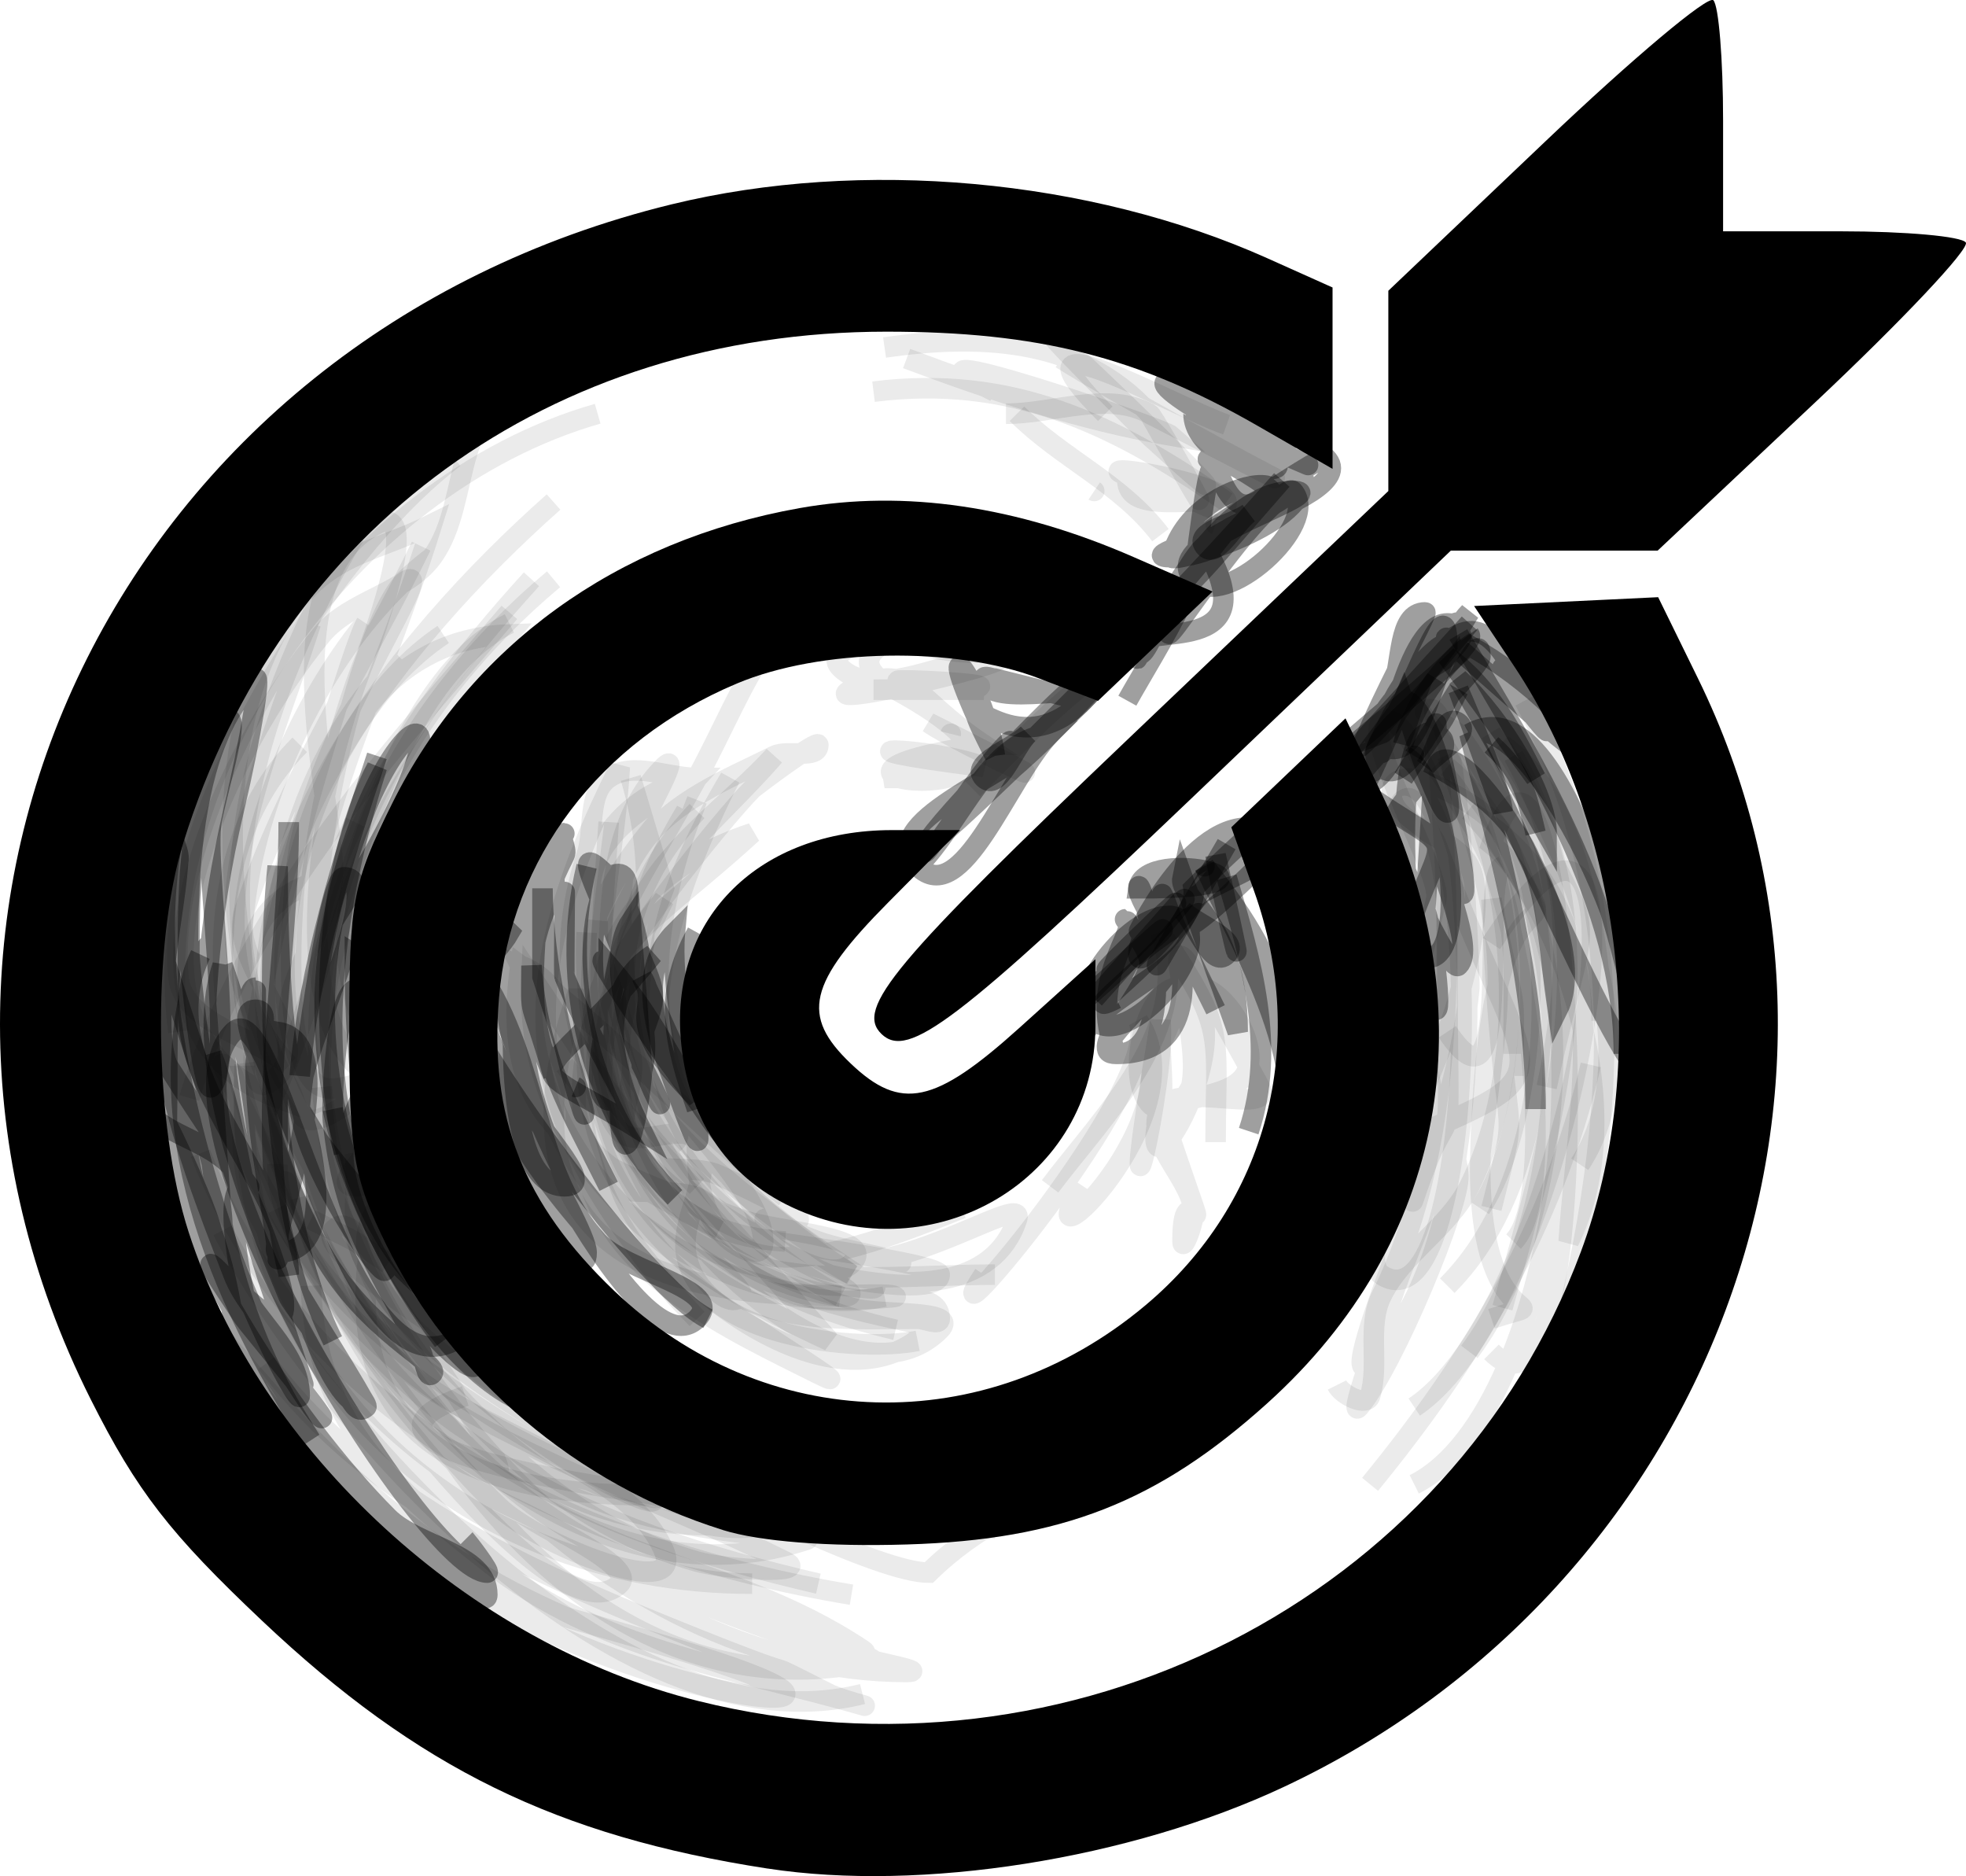 <?xml version="1.0" encoding="UTF-8" standalone="no"?>
<!-- Created with Inkscape (http://www.inkscape.org/) -->

<svg
   width="95.688mm"
   height="91.294mm"
   viewBox="0 0 95.688 91.294"
   version="1.1"
   id="svg1"
   xml:space="preserve"
   xmlns:inkscape="http://www.inkscape.org/namespaces/inkscape"
   xmlns:sodipodi="http://sodipodi.sourceforge.net/DTD/sodipodi-0.dtd"
   xmlns="http://www.w3.org/2000/svg"
   xmlns:svg="http://www.w3.org/2000/svg"><sodipodi:namedview
     id="namedview1"
     pagecolor="#ffffff"
     bordercolor="#000000"
     borderopacity="0.25"
     inkscape:showpageshadow="2"
     inkscape:pageopacity="0.0"
     inkscape:pagecheckerboard="0"
     inkscape:deskcolor="#d1d1d1"
     inkscape:document-units="mm"><inkscape:page
       x="0"
       y="0"
       width="95.688"
       height="91.294"
       id="page2"
       margin="0"
       bleed="0" /></sodipodi:namedview><defs
     id="defs1" /><g
     inkscape:label="Capa 1"
     inkscape:groupmode="layer"
     id="layer1"
     transform="translate(-55.231,-70.633)"><path
       style="fill:#000000;stroke-width:1.045"
       d="m 92.594,161.558 c -10.262,-1.584 -17.015,-4.891 -24.589,-12.042 -4.508,-4.257 -6.113,-6.328 -8.354,-10.782 -12.014,-23.878 1.47,-51.621 28.265,-58.157 9.26,-2.258 20.349,-1.255 29.004,2.625 l 3.168,1.42 v 4.413 4.413 l -3.682,-2.115 c -5.809,-3.336 -10.662,-4.563 -18.041,-4.561 -16.34,0.005 -29.433,9.518 -34.206,24.853 -1.553,4.988 -1.436,13.745 0.253,18.96 3.461,10.686 13.637,20.046 24.812,22.821 18.074,4.489 36.631,-4.952 42.946,-21.851 3.375,-9.031 2.074,-20.507 -3.229,-28.481 l -1.963,-2.952 4.479,-0.215 4.479,-0.215 1.932,3.941 c 9.714,19.812 0.603,44.208 -20.15,53.951 -7.486,3.515 -17.662,5.123 -25.124,3.972 z m -2.182,-16.477 c -7.054,-2.192 -13.191,-7.391 -16.378,-13.874 -1.596,-3.247 -1.806,-4.464 -1.806,-10.472 0,-6.251 0.168,-7.137 2.092,-11.008 3.803,-7.653 10.887,-12.784 19.844,-14.372 5.098,-0.904 10.541,-0.105 16.247,2.387 l 3.838,1.676 -2.789,2.66 -2.789,2.66 -2.897,-1.105 c -4.09,-1.561 -10.629,-1.444 -14.683,0.262 -6.686,2.814 -11.001,8.511 -11.571,15.277 -0.489,5.811 1.176,10.048 5.61,14.277 7.309,6.97 18.037,7.26 25.854,0.698 5.925,-4.973 7.949,-12.698 5.283,-20.161 l -1.107,-3.097 2.779,-2.65 2.779,-2.651 1.723,3.59 c 5.202,10.835 3.143,21.917 -5.524,29.734 -5.336,4.813 -10.013,6.646 -17.535,6.875 -3.854,0.117 -7.166,-0.143 -8.97,-0.703 z m 3.348,-15.712 c -3.225,-1.516 -5.102,-4.384 -5.4,-8.251 -0.452,-5.858 3.852,-10.087 10.272,-10.092 l 3.323,-0.002 -3.493,3.522 c -3.902,3.935 -4.269,5.508 -1.826,7.837 2.442,2.329 4.092,1.979 8.218,-1.742 l 3.693,-3.331 v 3.235 c 0,7.425 -7.827,12.096 -14.787,8.824 z m 4.378,-8.419 c -1.296,-1.236 0.591,-3.489 12.106,-14.459 l 12.559,-11.964 v -4.873 -4.873 l 7.671,-7.295 c 4.219,-4.012 7.885,-7.091 8.146,-6.841 0.262,0.249 0.476,2.881 0.476,5.849 v 5.395 h 5.73 c 3.152,0 5.889,0.246 6.084,0.546 0.195,0.3 -3.101,3.796 -7.323,7.769 l -7.677,7.223 h -5.033 -5.033 L 113.3,109.406 c -11.503,10.982 -13.866,12.781 -15.161,11.546 z"
       id="path1" /><path
       style="opacity:0.375;fill:none;stroke:#000000;stroke-width:1"
       d="m 82.172,122.989 c -1.222,-4.276 -1.074,-2.456 -1.074,-5.371 0.314,4.501 1.836,6.894 3.759,10.741"
       id="path2" /><path
       style="opacity:0.375;fill:none;stroke:#000000;stroke-width:1"
       d="m 81.635,113.859 c 0,1.432 0,2.864 0,4.297 4.584,13.924 0,2.985 0,-4.297 z"
       id="path3" /><path
       style="opacity:0.375;fill:none;stroke:#000000;stroke-width:1"
       d="m 83.783,112.785 c -1.366,5.665 0.19,12.006 4.297,16.112"
       id="path4" /><path
       style="opacity:0.375;fill:none;stroke:#000000;stroke-width:1"
       d="m 85.394,124.063 c -1.017,-3.029 -2.075,-7.666 -0.537,-10.741 3.085,-1.826 -2.669,12.345 0.537,10.741 4.293,-2.146 -4.341,-14.545 -0.537,-10.741 3.566,3.566 0.537,18.633 0.537,10.741 0,-6.854 2.248,-4.242 -0.537,-10.741 2.729,7.504 2.811,3.92 0.537,10.741 z"
       id="path5" /><path
       style="opacity:0.375;fill:none;stroke:#000000;stroke-width:1"
       d="m 88.08,116.007 c -1.374,1.374 -1.327,3.386 -0.537,5.908 3.653,10.522 0.122,-1.341 0.537,-5.908 z"
       id="path6" /><path
       style="opacity:0.375;fill:none;stroke:#000000;stroke-width:1"
       d="m 86.468,125.674 c -1.253,-2.506 -2.693,-4.928 -3.759,-7.519 -0.044,-0.106 0.031,-4.297 0,-4.297 -1.616,0 -2.421,8.305 -2.148,9.667 0.346,1.729 3.911,4.834 2.148,4.834 -3.457,0 -2.437,-11.158 -2.148,-12.89 0.423,-2.536 2.201,-4.297 2.148,-4.297 -0.358,0 0.16,0.754 0,1.074 -2.862,5.725 -2.667,10.24 0,15.575 -3.322,-6.723 -3.763,-10.195 -1.611,-16.649 0.933,4.236 -0.922,7.824 1.074,11.816 m 4.834,-5.908 c -1.046,0.672 -3.399,2.868 -0.537,8.593 -6.454,-4.034 -5.366,-1.378 0.537,-8.593 z"
       id="path7" /><path
       style="opacity:0.375;fill:none;stroke:#000000;stroke-width:1"
       d="m 85.931,115.47 c -2.192,3.295 3.521,12.95 0.537,6.982 -0.179,-2.327 -0.358,-4.655 -0.537,-6.982 z"
       id="path8" /><path
       style="opacity:0.375;fill:none;stroke:#000000;stroke-width:1"
       d="m 86.468,118.156 c 1.056,1.715 -1.321,1.901 2.685,5.908 -0.895,-1.969 -1.79,-3.939 -2.685,-5.908 z"
       id="path9" /><path
       style="opacity:0.375;fill:none;stroke:#000000;stroke-width:1"
       d="m 89.154,116.007 c -1.748,3.151 -1.048,5.45 0,8.593"
       id="path10" /><path
       style="opacity:0.375;fill:none;stroke:#000000;stroke-width:1"
       d="m 75.19,114.933 c 5.494,14.04 2.105,14.735 0,0 z"
       id="path11" /><path
       style="opacity:0.375;fill:none;stroke:#000000;stroke-width:1"
       d="m 75.19,120.841 c 0.179,1.432 0.157,2.904 0.537,4.297 0.549,2.014 2.573,3.789 3.759,5.371 0.029,0.039 -4.297,-1.086 -4.297,-9.667 z"
       id="path12" /><path
       style="opacity:0.375;fill:none;stroke:#000000;stroke-width:1"
       d="m 73.579,119.767 c 0,2.864 -0.37,5.753 0,8.593 0.406,3.114 4.834,5.765 4.834,8.593 0,1.343 -5.811,-4.596 -6.445,-9.667 -0.318,-2.543 2.758,-5.226 1.611,-7.519 -1.967,-3.934 -2.225,4.607 -2.148,5.371 0.509,5.088 2.2,7.086 4.297,11.278 0.179,0.358 0.254,1.357 0.537,1.074 0.475,-0.475 -3.225,-2.046 -5.371,-5.908 -1.577,-2.839 -2.687,-5.917 -3.222,-9.13 -0.05,-0.302 0.027,-3.76 0,-3.76 -1.509,0 2.101,20.409 5.371,20.409 0.368,0 -3.521,-4.798 -3.759,-5.371 -1.781,-4.273 -4.755,-11.514 -3.222,-16.112 -0.174,7.591 1.494,13.132 5.371,19.335 0.474,0.759 0.978,2.781 1.611,2.148 0.142,-0.142 -3.497,-5.745 -3.759,-6.445 -1.831,-4.882 -1.386,-9.989 -3.222,-15.038"
       id="path13" /><path
       style="opacity:0.375;fill:none;stroke:#000000;stroke-width:1"
       d="m 69.819,124.6 c 9.073,15.128 0.616,4.62 0,0 -0.039,-0.291 1.36,-11.278 2.148,-11.278 2.358,0 -2.667,9.409 -2.148,11.278 0.431,1.552 5.889,7.223 7.519,9.667 0.643,0.965 -5.559,-3.506 -7.519,-9.667 -0.921,-2.893 -1.074,-8.4 -1.074,-11.816 -0.633,6.374 -0.289,17.145 2.685,23.094"
       id="path14" /><path
       style="opacity:0.375;fill:none;stroke:#000000;stroke-width:1"
       d="m 67.134,128.36 c -0.537,-2.148 -1.074,-4.297 -1.611,-6.445 1.303,3.462 1.518,7.24 2.685,10.741 5.958,17.873 -4.846,-14.68 -5.371,-16.649 -0.189,-0.709 1.053,-3.697 1.074,-3.759 -0.042,2.412 -1.428,7.786 -0.537,10.204 7.651,12.023 1.512,0.042 3.759,11.278 0.035,0.176 3.428,5.908 3.759,5.908 0.246,0 -3.585,-4.572 -3.759,-4.834 -5.921,-8.882 6.452,8.61 0,-6.445 -1.241,-2.896 -5.692,-2.047 -5.371,-5.908 1.273,-15.273 4.145,-5.212 0,-15.575"
       id="path15" /><path
       style="opacity:0.375;fill:none;stroke:#000000;stroke-width:1"
       d="m 62.837,111.711 c 0,4.323 -0.178,6.45 0.537,10.741 0.572,3.433 1.975,6.96 3.222,10.204 0.805,2.094 3.222,3.665 3.222,5.908 0,0.545 -2.406,-3.994 -3.759,-8.056 -2.366,-7.098 -4.386,-16.47 -1.074,-23.094"
       id="path16" /><path
       style="opacity:0.375;fill:none;stroke:#000000;stroke-width:1"
       d="m 64.986,117.081 c 0.254,0.653 1.074,13.799 1.074,13.427 0,-2.901 -1.611,-5.7 -1.611,-8.593 0,-4.908 -0.844,-14.194 3.222,-18.26 0.254,-0.254 -0.164,2.575 -1.074,6.445 -2.347,9.976 -2.143,21.76 3.759,30.613 -4.498,-7.104 -8.096,-15.454 -5.371,-23.631 z"
       id="path17" /><path
       style="opacity:0.375;fill:none;stroke:#000000;stroke-width:1"
       d="m 64.986,117.081 c -2.631,5.625 4.297,10.922 4.297,15.575 -1.822,-7.423 1e-6,-14.646 1e-6,-22.02"
       id="path18" /><path
       style="opacity:0.375;fill:none;stroke:#000000;stroke-width:1"
       d="m 69.819,122.989 c 0.462,-5.339 2.081,-10.54 3.759,-15.575"
       id="path19" /><path
       style="opacity:0.375;fill:none;stroke:#000000;stroke-width:1"
       d="m 71.43,115.47 c 8.402,-13.246 2.107,-11.063 0,0 -1.408,7.392 1.041,14.636 5.371,20.409"
       id="path20" /><path
       style="opacity:0.375;fill:none;stroke:#000000;stroke-width:1"
       d="m 71.43,124.6 c 1.076,5.433 6.832,16.52 12.89,14.501"
       id="path21" /><path
       style="opacity:0.375;fill:none;stroke:#000000;stroke-width:1"
       d="m 77.338,135.879 c -5.502,2.846 -8.652,-17.127 -10.741,-15.038 -4.331,4.331 9.351,26.316 12.353,26.316 0.193,0 -1.008,-1.545 -1.074,-1.611"
       id="path22" /><path
       style="opacity:0.375;fill:none;stroke:#000000;stroke-width:1"
       d="m 59.078,112.248 c 0,6.898 4.259,11.947 6.445,18.26 1.743,5.035 0.328,5.746 3.759,9.667 2.411,2.756 4.973,5.132 8.056,6.982 0.553,0.332 1.611,1.72 1.611,1.074 0,-2.041 -3.39,-2.316 -4.834,-3.759 -4.792,-4.792 -10.484,-13.751 -11.816,-20.409 -0.451,-2.254 2.949,5.038 3.222,6.445 -2.512,-5.652 -2.148,-3.07 -2.148,-7.519 0,-2.989 0.044,-5.632 0.537,-8.593 0.401,-2.405 0.231,-6.676 2.148,-8.593 1.146,-1.146 -0.271,3.235 -0.537,4.834 -0.355,2.129 1.137,11.753 0,12.89 -0.427,0.427 -1.074,-6.092 -1.074,-6.445 0,-3.339 0.118,-8.829 1.611,-11.816"
       id="path23" /><path
       style="opacity:0.375;fill:none;stroke:#000000;stroke-width:1"
       d="m 68.745,131.582 c -0.396,-3.072 -1.074,-6.031 -1.074,-9.13 0,-0.895 0.895,-2.685 0,-2.685 -1.207,0 0.73,2.849 1.074,6.982 0.134,1.606 0,6.445 0,4.834 0,-3.58 0,-7.161 0,-10.741 3.575,0.53 -0.708,10.741 0,10.741 3.58,0 1.132,-7.345 0,-10.741"
       id="path24" /><path
       style="opacity:0.375;fill:none;stroke:#000000;stroke-width:1"
       d="m 71.967,126.749 c -1.136,-5.718 -1.124,-13.327 1.611,-18.797 -2.573,8.191 -4.1,18.994 2.685,25.779 1.903,1.903 4.295,2.145 5.371,4.297"
       id="path25" /><path
       style="opacity:0.375;fill:none;stroke:#000000;stroke-width:1"
       d="m 76.801,134.805 c -3.604,-5.527 -4.297,-11.288 -4.297,-17.723 6.645,4.077 0.925,12.665 4.297,17.723 0.103,0.155 6.307,2.548 7.519,3.76"
       id="path26" /><path
       style="opacity:0.375;fill:none;stroke:#000000;stroke-width:1"
       d="m 77.875,119.767 c -4.74,-8.83 5.908,15.602 5.908,11.816 0,-1.392 -5.701,-10.266 -5.908,-11.816 -0.353,-2.647 1.28,-4.958 1.611,-4.297 0.113,0.226 0.358,0.358 0.537,0.537 -0.716,1.253 -2.535,2.369 -2.148,3.76 0.607,2.186 8.729,13.494 11.816,15.038"
       id="path27" /><path
       style="opacity:0.375;fill:none;stroke:#000000;stroke-width:1"
       d="m 84.32,131.045 c -3.685,-4.127 -6.445,-8.376 -6.445,-13.964 0.397,4.042 8.39,20.611 11.278,17.723 1.443,-1.443 -3.454,-2.255 -4.834,-3.76 -3.372,-3.679 -2.878,-9.802 -6.445,-13.964"
       id="path28" /><path
       style="opacity:0.375;fill:none;stroke:#000000;stroke-width:1"
       d="m 83.246,123.526 c 3.58,1.432 3.58,1.432 0,0 z"
       id="path29" /><path
       style="opacity:0.375;fill:none;stroke:#000000;stroke-width:1"
       d="m 84.857,117.618 c -2.195,-2.474 8.593,13.597 8.593,10.204 0,-1.291 -2.448,-1.116 -3.222,-2.148 -2.165,-2.887 -2.781,-5.034 -5.371,-8.056 z"
       id="path30" /><path
       style="opacity:0.375;fill:none;stroke:#000000;stroke-width:1"
       d="m 109.562,121.915 c -1.445,-3.533 1.023,-5.959 0.537,-6.445 -0.566,-0.566 1.248,1.367 1.074,2.148 -0.332,1.493 -3.141,4.297 -1.611,4.297 3.593,0 1.074,-9.227 1.074,-8.056 0,0.711 1.906,3.097 1.611,3.759 -0.686,1.543 -4.374,4.297 -2.685,4.297 7.878,0 -2.079,-15.973 4.834,-2.148"
       id="path31" /><path
       style="opacity:0.375;fill:none;stroke:#000000;stroke-width:1"
       d="m 115.47,120.841 c 0,-5.589 -2.915,-6.399 -2.685,-7.519 0.895,2.506 1.79,5.013 2.685,7.519 z"
       id="path32" /><path
       style="opacity:0.375;fill:none;stroke:#000000;stroke-width:1"
       d="m 117.081,127.823 c 2.744,-4.116 -1.184,-10.66 -3.222,-15.038 4.304,5.343 4.82,8.648 3.222,15.038 z"
       id="path33" /><path
       style="opacity:0.375;fill:none;stroke:#000000;stroke-width:1"
       d="m 114.933,113.322 c 1.183,4.033 2.449,8.228 1.074,12.353"
       id="path34" /><path
       style="opacity:0.375;fill:none;stroke:#000000;stroke-width:1"
       d="m 110.637,113.859 c 0.301,-2.207 8.739,0 0,0 z"
       id="path35" /><path
       style="opacity:0.375;fill:none;stroke:#000000;stroke-width:1"
       d="m 112.785,114.933 c 0.716,0.716 1.432,2.864 2.148,2.148 0.716,-0.716 -1.432,-1.432 -2.148,-2.148 z"
       id="path36" /><path
       style="opacity:0.375;fill:none;stroke:#000000;stroke-width:1"
       d="m 113.859,112.785 c 1.432,2.864 1.432,2.864 0,0 z"
       id="path37" /><path
       style="opacity:0.375;fill:none;stroke:#000000;stroke-width:1"
       d="m 114.396,112.248 c 2.141,9.535 0.265,1.854 0,0 z"
       id="path38" /><path
       style="opacity:0.375;fill:none;stroke:#000000;stroke-width:1"
       d="m 114.933,111.711 c -3.943,6.747 -5.078,8.887 0,0 z"
       id="path39" /><path
       style="opacity:0.375;fill:none;stroke:#000000;stroke-width:1"
       d="m 117.081,111.174 c -0.533,-1.53 -6.445,7.461 -6.445,5.908 0,-2.914 9.051,-4.604 6.445,-5.908 -3.319,-1.66 -6.46,4.819 -6.445,4.834 0.571,0.571 2.294,-2.978 2.685,-3.222 1.156,-0.723 2.506,-1.074 3.759,-1.611 z"
       id="path40" /><path
       style="opacity:0.375;fill:none;stroke:#000000;stroke-width:1"
       d="m 119.767,107.414 c -0.947,1.893 -0.947,1.893 0,0 z"
       id="path41" /><path
       style="opacity:0.375;fill:none;stroke:#000000;stroke-width:1"
       d="m 123.526,116.544 c -0.825,-2.474 -1.463,-5.004 -2.148,-7.519 0.716,2.506 -0.358,8.235 2.148,7.519 2.506,-0.716 -3.314,-5.188 -2.148,-7.519 3.762,-7.524 6.721,12.092 2.148,7.519 2.098,-6.295 2.993,-3.846 -2.148,-7.519 -1.681,0.43 3.45,-8.593 3.222,-8.593 -1.363,0 -1.105,2.494 -1.611,3.759 -0.14,0.351 -3.616,6.838 -1.611,4.834 1.247,-1.247 1.36,-3.257 2.148,-4.834 0.453,-0.906 2.864,-1.432 2.148,-2.148 -0.714,-0.714 -6.421,7.69 -4.297,6.982 2.827,-0.942 2.169,-6.186 4.834,-7.519 1.869,-0.935 2.95,2.545 3.76,3.759 1.951,2.927 -1.863,-1.896 -1.611,-2.148 1.167,-1.167 4.699,4.498 3.222,3.759 -12.362,-10.939 -1.991,-1.493 0,0"
       id="path42" /><path
       style="opacity:0.375;fill:none;stroke:#000000;stroke-width:1"
       d="m 130.508,111.174 c 0,-1.874 -2.111,-5.476 -4.297,-7.519 1.432,2.506 2.864,5.013 4.297,7.519 z"
       id="path43" /><path
       style="opacity:0.375;fill:none;stroke:#000000;stroke-width:1"
       d="m 128.36,110.099 c 0,-0.731 -1.33,-4.054 -2.148,-5.908 0.716,1.969 1.432,3.939 2.148,5.908 z"
       id="path44" /><path
       style="opacity:0.375;fill:none;stroke:#000000;stroke-width:1"
       d="m 124.6,114.933 c 0.248,0.495 0.84,4.834 0.537,4.834 -1.529,0 -2.493,-14.673 0,-13.427 1.432,0.716 -1.688,2.763 -2.148,4.297 -0.256,0.854 2.784,7.42 3.222,6.982 0.851,-0.851 -0.987,-4.684 -1.074,-5.908 -0.128,-1.786 0,-3.58 0,-5.371 0,-2.532 -0.058,5.255 1.074,7.519 1.132,2.264 -1.559,-10.004 -1.074,-7.519 -0.179,2.864 -0.358,5.729 -0.537,8.593 z"
       id="path45" /><path
       style="opacity:0.375;fill:none;stroke:#000000;stroke-width:1"
       d="m 131.045,119.767 c 1.946,-3.893 -4.906,-14.207 -5.908,-11.816 5.606,3.113 5.088,6.077 5.908,11.816 z"
       id="path46" /><path
       style="opacity:0.375;fill:none;stroke:#000000;stroke-width:1"
       d="m 135.342,122.989 c 0,-7.029 -5.881,-17.981 -8.593,-16.649 5.228,-3.028 8.934,16.564 8.593,16.649 -1.107,0.277 -7.717,-15.423 -8.593,-16.649 1.53,6.025 3.222,12.028 3.222,18.26"
       id="path47" /><path
       style="opacity:0.375;fill:none;stroke:#000000;stroke-width:1"
       d="m 123.526,104.729 c 0.358,1.074 0.677,2.162 1.074,3.222 2.452,6.539 0.442,-3.475 -1.074,-3.222 -0.706,0.118 -4.454,10.394 0,0 z"
       id="path48" /><path
       style="opacity:0.375;fill:none;stroke:#000000;stroke-width:1"
       d="m 125.674,102.043 c 0,-3.553 -2.209,3.919 -3.222,4.297 1.074,-1.432 2.148,-2.864 3.222,-4.297 z"
       id="path49" /><path
       style="opacity:0.375;fill:none;stroke:#000000;stroke-width:1"
       d="m 124.063,107.414 c 2.148,-3.58 2.148,-3.58 0,0 z"
       id="path50" /><path
       style="opacity:0.375;fill:none;stroke:#000000;stroke-width:1"
       d="m 124.6,107.951 c 0.537,-0.716 2.327,-1.611 1.611,-2.148 -0.716,-0.537 -1.074,1.432 -1.611,2.148 z"
       id="path51" /><path
       style="opacity:0.375;fill:none;stroke:#000000;stroke-width:1"
       d="m 126.212,104.192 c -1.114,2.229 -0.315,0.741 -2.685,4.297 0.895,-1.432 1.79,-2.864 2.685,-4.297 z"
       id="path52" /><path
       style="opacity:0.375;fill:none;stroke:#000000;stroke-width:1"
       d="m 123.526,106.877 c 0.597,-2.354 2.378,-4.271 3.222,-4.834 2.942,1.67 5.554,4.126 6.982,6.982"
       id="path53" /><path
       style="opacity:0.375;fill:none;stroke:#000000;stroke-width:1"
       d="m 129.971,108.488 c -1.121,-2.242 -2.198,-4.351 -4.297,-5.908 1.432,1.969 2.864,3.939 4.297,5.908 z"
       id="path54" /><path
       style="opacity:0.375;fill:none;stroke:#000000;stroke-width:1"
       d="m 126.212,101.506 c 3.547,6.039 8.056,13.131 8.056,20.409"
       id="path55" /><path
       style="opacity:0.375;fill:none;stroke:#000000;stroke-width:1"
       d="m 127.823,106.877 c 1.617,1.45 1.695,2.485 2.148,4.297"
       id="path56" /><path
       style="opacity:0.375;fill:none;stroke:#000000;stroke-width:1"
       d="m 112.248,97.747 c 0.111,-0.126 7.323,-5.03 7.519,-4.834 2.107,2.107 -10.499,4.834 -7.519,4.834 3.546,0 6.445,-4.346 6.445,-3.759 0,2.339 -6.531,4.106 -6.445,3.759 1.205,-4.819 10.543,-4.519 0,0 z"
       id="path57" /><path
       style="opacity:0.375;fill:none;stroke:#000000;stroke-width:1"
       d="m 112.785,99.895 c -0.759,1.614 -2.09,3.761 -2.685,4.834"
       id="path58" /><path
       style="opacity:0.375;fill:none;stroke:#000000;stroke-width:1"
       d="m 108.488,120.304 c 1.432,-1.611 2.685,-6.266 4.297,-4.834 1.611,1.432 -2.685,6.266 -4.297,4.834 -1.611,-1.432 2.685,-6.266 4.297,-4.834 1.611,1.432 -2.685,6.266 -4.297,4.834 -1.611,-1.432 2.685,-6.266 4.297,-4.834 1.611,1.432 -2.864,3.222 -4.297,4.834 0.156,-3.119 7.411,-6.391 4.297,-4.834 -5.729,6.445 -5.729,6.445 0,0 -0.657,2.161 8.056,-7.174 8.056,-6.982 0,0.767 -3.999,4.148 -3.222,3.759 0.812,-0.406 7.461,-7.998 4.834,-5.371 -9.992,5.896 5.562,-5.371 3.759,-5.371 -0.825,0 -2.511,6.619 -3.759,5.371 -1.586,-1.586 5.466,-5.908 3.222,-5.908 -2.243,0 -3.222,8.151 -3.222,5.908 0,-3.123 3.898,-5.77 3.759,-5.908 -0.321,-0.321 -1.066,1.596 -1.074,1.611 -0.82,1.476 -4.118,3.401 -2.685,4.297 2.189,1.368 2.471,-4.619 4.297,-6.445 -1.274,2.075 -2.575,4.186 -4.297,5.908"
       id="path69" /><path
       style="opacity:0.375;fill:none;stroke:#000000;stroke-width:1"
       d="m 121.378,106.877 c -0.604,1.209 5.001,-5.485 5.371,-5.908 -1.79,1.969 -3.58,3.939 -5.371,5.908 z"
       id="path70" /><path
       style="opacity:0.375;fill:none;stroke:#000000;stroke-width:1"
       d="m 126.749,101.506 c 0.563,0.758 -7.509,6.435 -13.427,12.353 0.361,2.174 -6.459,6.72 -3.759,5.371"
       id="path71" /><path
       style="opacity:0.375;fill:none;stroke:#000000;stroke-width:1"
       d="m 108.488,119.23 c 10.974,-12.346 -2.981,3.838 4.297,-4.834 -1.432,1.611 -2.864,3.222 -4.297,4.834 z"
       id="path72" /><path
       style="opacity:0.375;fill:none;stroke:#000000;stroke-width:1"
       d="m 106.877,120.304 c 13.891,-13.891 -3.423,2.71 4.297,-4.297 -1.432,1.432 -2.864,2.864 -4.297,4.297 z"
       id="path73" /><path
       style="opacity:0.375;fill:none;stroke:#000000;stroke-width:1"
       d="m 106.877,120.304 c 2.184,-1.942 5.618,-5.18 4.834,-4.297 -1.611,1.432 -3.222,2.864 -4.834,4.297 z"
       id="path74" /><path
       style="opacity:0.375;fill:none;stroke:#000000;stroke-width:1"
       d="m 122.452,107.951 c -0.716,0.537 -2.685,0.895 -2.148,1.611 0.169,0.225 6.982,-6.307 6.982,-6.982 0,-2.409 -3.131,7.074 -4.834,5.371 -1.194,-1.194 1.79,-2.864 2.685,-4.297"
       id="path75" /><path
       style="opacity:0.375;fill:none;stroke:#000000;stroke-width:1"
       d="m 100.432,111.711 c -1.402,1.483 5.203,-6.277 3.759,-4.834 -1.443,1.443 -4.672,6.659 -3.759,4.834 0.597,-1.194 6.982,-7.079 6.982,-7.519 0,-0.332 -7.915,7.83 -6.982,7.519 0.805,-0.268 12.592,-12.055 5.908,-5.371 -1.975,1.975 -3.716,3.179 -5.908,5.371 z"
       id="path76" /><path
       style="opacity:0.375;fill:none;stroke:#000000;stroke-width:1"
       d="m 99.895,112.785 c 2.148,-2.148 3.423,-6.127 6.445,-6.445 -2.148,2.148 -8.593,4.297 -6.445,6.445 2.148,2.148 4.352,-4.242 6.445,-6.445 12.923,-13.603 -9.602,9.065 3.76,-4.297 0.984,-0.984 7.831,-8.905 3.759,-4.834 3.257,5.569 -3.222,3.664 -3.222,4.834 0,1.936 1.795,-3.525 3.222,-4.834 1.245,-1.141 5.985,-2.685 4.297,-2.685 -4.332,0 -8.162,9.342 -7.519,8.056 0.934,-1.867 2.187,-3.558 3.222,-5.371"
       id="path77" /><path
       style="opacity:0.375;fill:none;stroke:#000000;stroke-width:1"
       d="m 103.655,107.414 c -0.544,-3.811 -3.664,-7.537 0,0 -2.504,-5.007 0.572,1.039 4.297,-2.685 1.167,-1.167 -4.834,0.576 -4.834,-1.074 0,-0.179 0.358,0 0.537,0 1.432,0.358 2.864,0.716 4.297,1.074 0.57,-0.57 9.648,-10.831 10.204,-10.204 1.432,1.611 -3.401,5.908 -4.834,4.297 -1.432,-1.611 3.222,-2.864 4.834,-4.297 -2.65,1.135 -8.586,11.802 -4.834,4.297 1.438,-11.339 0.502,-1.039 3.759,-4.297 0.108,-0.108 -2.267,-1.611 -2.685,-1.611 -1.729,0 3.122,0.974 2.148,0 -0.359,-0.359 -3.222,-2.177 -3.222,-2.148 0,1.54 2.219,2.685 3.759,2.685 2.156,0 -6.989,-4.297 -4.834,-4.297 0.254,0 5.908,3.738 5.908,2.685 0,-1.266 -2.494,-0.537 -3.76,-0.537 7.264,3.185 4.593,1.968 0,0"
       id="path78" /><path
       style="opacity:0.375;fill:none;stroke:#000000;stroke-width:1"
       d="m 116.007,95.599 c -0.716,0.537 -2.685,0.895 -2.148,1.611 0.537,0.716 1.432,-1.074 2.148,-1.611 z"
       id="path79" /><path
       style="opacity:0.375;fill:none;stroke:#000000;stroke-width:1"
       d="m 109.025,103.118 c 2.95,-2.95 5.807,-5.962 8.593,-9.13 -5.26,6.011 -2.414,2.951 -8.593,9.13 z"
       id="path80" /><path
       style="opacity:0.375;fill:none;stroke:#000000;stroke-width:1"
       d="m 105.266,106.34 c -0.716,0.716 -2.864,1.432 -2.148,2.148 0.716,0.716 1.432,-1.432 2.148,-2.148 z"
       id="path81" /><path
       style="opacity:0.081;fill:none;stroke:#000000;stroke-width:1"
       d="m 109.025,103.118 c -2.381,1.726 -4.38,3.843 -6.445,5.908"
       id="path82" /><path
       style="opacity:0.081;fill:none;stroke:#000000;stroke-width:1"
       d="m 81.098,118.156 c -0.433,9.711 7.864,14.66 14.501,17.723 -12.554,-14.347 -8.112,-8.139 -14.501,-17.723 z"
       id="path83" /><path
       style="opacity:0.081;fill:none;stroke:#000000;stroke-width:1"
       d="m 83.783,116.007 c -0.359,8.069 3.863,16.511 12.353,17.723"
       id="path84" /><path
       style="opacity:0.081;fill:none;stroke:#000000;stroke-width:1"
       d="m 89.154,128.36 c -4.111,-4.005 -5.937,-7.371 -4.834,-12.89 0.119,8.255 4.392,20.175 13.964,18.26"
       id="path85" /><path
       style="opacity:0.081;fill:none;stroke:#000000;stroke-width:1"
       d="M 93.45,131.045 C 82.725,130.355 84.374,118.372 84.857,110.637"
       id="path86" /><path
       style="opacity:0.081;fill:none;stroke:#000000;stroke-width:1"
       d="m 89.154,110.099 c -7.845,8.229 -1.421,18.963 6.982,23.631"
       id="path87" /><path
       style="opacity:0.081;fill:none;stroke:#000000;stroke-width:1"
       d="m 96.673,132.656 c -10.426,-6.777 -12.098,-13.851 -5.908,-24.168 -5.31,10.502 -5.533,18.968 5.908,24.168 z"
       id="path88" /><path
       style="opacity:0.081;fill:none;stroke:#000000;stroke-width:1"
       d="m 98.821,135.342 c -11.622,-2.706 -16.735,-10.033 -11.278,-20.946 -6.44,7.875 -4.462,14.336 1.611,20.409 -8.84,-9.566 -9.242,-15.889 -3.759,-26.854 -0.375,7.167 -4.027,18.127 4.834,22.557"
       id="path89" /><path
       style="opacity:0.081;fill:none;stroke:#000000;stroke-width:1"
       d="m 99.895,135.879 c -2.871,0.574 -10.687,-0.153 -11.278,-4.297 -0.254,-1.781 1.399,-3.791 0.537,-5.371 -0.606,-1.111 -2.926,0.416 -3.759,-0.537 -2.759,-3.153 1.872,-12.789 3.222,-15.575 -5.978,9.963 -1.776,15.539 8.056,22.557 -9.338,-5.336 -11.454,-13.167 -7.519,-23.094 -2.072,5.527 -3.941,11.42 0,16.649 -0.174,8.368 7.199,5.499 12.89,3.222"
       id="path90" /><path
       style="opacity:0.081;fill:none;stroke:#000000;stroke-width:1"
       d="m 103.118,132.656 c -3.073,4.61 8.9,-9.374 7.519,-12.353 3.091,4.748 -5.867,12.829 -2.685,8.056"
       id="path91" /><path
       style="opacity:0.081;fill:none;stroke:#000000;stroke-width:1"
       d="m 111.711,120.304 c 0.316,2.793 -2.399,14.395 0,0 z"
       id="path92" /><path
       style="opacity:0.081;fill:none;stroke:#000000;stroke-width:1"
       d="m 111.711,124.6 c -1.467,5.869 4.515,-3.956 1.074,-5.908 -0.358,1.969 -3.043,5.55 -1.074,5.908 1.969,0.358 3.043,-5.55 1.074,-5.908 -1.969,-0.358 -3.043,5.55 -1.074,5.908 4.769,0.867 -3.55,-16.445 4.834,-1.074 0.79,1.449 -4.032,-0.369 -4.834,1.074 -0.825,1.485 1.307,3.163 1.611,4.834 0.101,0.557 -0.537,2.177 -0.537,1.611 0,-4.209 2.039,2.895 -1.074,-6.445 1.432,-0.716 4.01,-0.573 4.297,-2.148 0.295,-1.624 -1.746,-4.498 -3.222,-3.76 -1.79,0.895 -0.716,3.939 -1.074,5.908 z"
       id="path93" /><path
       style="opacity:0.081;fill:none;stroke:#000000;stroke-width:1"
       d="m 106.34,128.36 c 2.548,-3.397 7.041,-7.723 5.371,-12.353 3.253,4.785 2.685,4.769 2.685,10.204"
       id="path94" /><path
       style="opacity:0.081;fill:none;stroke:#000000;stroke-width:1"
       d="m 128.36,112.785 c -1.145,0.447 0.687,13.115 -2.685,8.056"
       id="path95" /><path
       style="opacity:0.081;fill:none;stroke:#000000;stroke-width:1"
       d="m 122.989,109.025 c 4.772,-2.691 4.408,26.928 -0.537,23.631 -1.459,-0.973 2.556,-10.039 3.222,-11.816 0.687,-1.832 1.944,-6.316 1.074,-8.056 -0.793,-1.585 -4.107,-2.022 -3.759,-3.759 0.315,-1.574 4.787,0.981 5.371,2.148 2.327,4.654 1.458,14.463 -1.074,18.26"
       id="path96" /><path
       style="opacity:0.081;fill:none;stroke:#000000;stroke-width:1"
       d="m 131.582,131.045 c 3.169,-6.338 -0.213,-16.231 -4.834,-20.946 7.607,4.655 5.337,13.391 4.834,20.946 z"
       id="path97" /><path
       style="opacity:0.081;fill:none;stroke:#000000;stroke-width:1"
       d="m 128.897,107.414 c 4.881,8.712 1.873,18.178 -0.537,26.854"
       id="path98" /><path
       style="opacity:0.081;fill:none;stroke:#000000;stroke-width:1"
       d="m 128.897,121.915 c 0,-6.359 0.488,-7.56 -3.759,-13.964 4.07,3.073 6.276,20.578 3.76,23.094"
       id="path99" /><path
       style="opacity:0.081;fill:none;stroke:#000000;stroke-width:1"
       d="m 127.823,136.416 c 5.858,5.858 3.938,-36.288 0,-24.705 6.128,4.886 3.5,27.52 -3.759,31.15"
       id="path100" /><path
       style="opacity:0.081;fill:none;stroke:#000000;stroke-width:1"
       d="m 122.452,133.731 c 3.968,-7.936 3.393,-18.816 2.685,-27.391 3.928,5.521 4.785,15.673 1.611,22.02 -1.025,2.051 -3.315,3.299 -4.297,5.371 -0.694,1.465 -0.071,3.281 -0.537,4.834 -0.163,0.542 -1.358,-0.031 -1.611,-0.537"
       id="path101" /><path
       style="opacity:0.081;fill:none;stroke:#000000;stroke-width:1"
       d="m 127.286,126.749 c 1.052,-8.417 1.695,-9.798 -1.611,-19.335 8.29,14.507 2.153,-0.167 1.611,19.335 -0.263,9.45 4.325,6.794 0.537,8.056"
       id="path102" /><path
       style="opacity:0.081;fill:none;stroke:#000000;stroke-width:1"
       d="m 127.823,116.544 c 9.072,-13.917 4.192,17.256 -3.759,22.557"
       id="path103" /><path
       style="opacity:0.081;fill:none;stroke:#000000;stroke-width:1"
       d="m 72.505,126.749 c 0.179,1.79 -0.348,3.804 0.537,5.371 4.985,8.82 19.541,14.818 11.816,9.667 -7.354,-4.903 -9.897,-6.033 -12.353,-15.038 z"
       id="path104" /><path
       style="opacity:0.081;fill:none;stroke:#000000;stroke-width:1"
       d="m 70.893,123.526 c 0.541,5.52 2.245,10.315 5.908,14.501 3.519,4.021 7.169,7.112 12.353,8.593 1.377,0.393 5.578,0.64 4.297,0 -9.57,-4.785 -19.457,-6.689 -24.705,-17.186"
       id="path105" /><path
       style="opacity:0.081;fill:none;stroke:#000000;stroke-width:1"
       d="m 91.839,147.694 c -12.515,0 -21.479,-15.115 -24.705,-25.242 -0.826,14.907 10.318,25.242 24.705,25.242 z"
       id="path106" /><path
       style="opacity:0.081;fill:none;stroke:#000000;stroke-width:1"
       d="m 70.356,129.971 c 2.726,1.363 1.482,0.63 3.759,2.148"
       id="path107" /><path
       style="opacity:0.081;fill:none;stroke:#000000;stroke-width:1"
       d="m 72.505,96.673 c -4.66,7.766 -8.139,18.25 -3.222,26.854 0.32,0.56 0.429,1.611 1.074,1.611 1.53,0 3.51,-2.923 4.297,-1.611 0.907,1.512 -3.911,4.834 -2.148,4.834 1.763,0 2.767,-3.183 2.148,-4.834 -0.44,-1.173 -2.586,0.44 -3.759,0 -2.211,-0.829 -1.415,-10.282 -1.074,-11.816 1.284,-5.778 6.151,-12.89 5.371,-12.89 -1.966,0 -8.797,23.385 -0.537,24.705 -6.477,-8.247 0.669,-18.997 7.519,-24.705"
       id="path108" /><path
       style="opacity:0.081;fill:none;stroke:#000000;stroke-width:1"
       d="m 81.098,98.821 c -6.77,7.447 -11.344,14.869 -10.204,25.779 -4.222,-6.496 -0.618,-18.744 5.908,-23.094"
       id="path109" /><path
       style="opacity:0.081;fill:none;stroke:#000000;stroke-width:1"
       d="m 82.172,95.061 c -7.616,6.77 -16.46,17.65 -13.427,28.465 2.467,-5.588 4.827,-19.331 11.278,-22.557"
       id="path110" /><path
       style="opacity:0.081;fill:none;stroke:#000000;stroke-width:1"
       d="M 76.264,97.747 C 69.456,102.853 64.09,116.362 68.745,124.063 c -9.311,-3.492 -2.287,-17.235 2.148,-22.557 1.399,-1.679 4.074,-2 5.371,-3.759 2.068,-2.806 0.693,-8.056 5.371,-8.056"
       id="path111" /><path
       style="opacity:0.081;fill:none;stroke:#000000;stroke-width:1"
       d="M 63.911,120.841 C 62.292,108.164 72.211,94.225 84.32,90.765"
       id="path112" /><path
       style="opacity:0.081;fill:none;stroke:#000000;stroke-width:1"
       d="m 75.727,97.21 c -2.864,5.908 -6.561,11.48 -8.593,17.723 -0.848,2.604 3.548,6.12 1.611,8.056 -3.996,3.996 3.533,-20.874 4.297,-22.02"
       id="path113" /><path
       style="opacity:0.081;fill:none;stroke:#000000;stroke-width:1"
       d="m 70.356,100.969 c -1.965,6.289 -6.652,15.775 -1.074,21.483 -1.79,-1.432 -5.15,-2.015 -5.371,-4.297 -0.744,-7.69 7.348,-20.683 13.427,-25.242"
       id="path114" /><path
       style="opacity:0.081;fill:none;stroke:#000000;stroke-width:1"
       d="m 64.448,124.063 c 2.745,-9.16 9.447,-16.481 15.575,-23.631"
       id="path115" /><path
       style="opacity:0.081;fill:none;stroke:#000000;stroke-width:1"
       d="m 101.506,106.34 c 1.027,-4.107 1.027,-4.107 0,0 z"
       id="path116" /><path
       style="opacity:0.081;fill:none;stroke:#000000;stroke-width:1"
       d="m 103.118,106.877 c -3.62,-2.413 -3.489,-4.163 -6.445,-2.685 -2.136,1.068 9.37,-1.611 6.982,-1.611 -1.994,0 -5.813,2.243 -7.519,0.537 -1.722,-1.722 9.417,-2.148 6.982,-2.148 -2.95,0 -7.962,1.223 -4.297,3.222 11.553,6.302 -8.655,4.57 4.297,2.685 -1.432,0.537 -2.864,1.074 -4.297,1.611 -0.179,0 -0.358,0 -0.537,0 1.611,-0.537 3.222,-1.074 4.834,-1.611 z"
       id="path117" /><path
       style="opacity:0.081;fill:none;stroke:#000000;stroke-width:1"
       d="m 100.432,105.803 c 1.465,1.038 9.759,4.88 0,0 z"
       id="path118" /><path
       style="opacity:0.081;fill:none;stroke:#000000;stroke-width:1"
       d="m 103.118,107.951 c -2.569,-1.005 -8.814,-1.102 0,0 z"
       id="path119" /><path
       style="opacity:0.081;fill:none;stroke:#000000;stroke-width:1"
       d="m 97.747,104.192 c 14.493,0 -7.417,-1.017 5.371,0 -7.161,0 -7.161,0 0,0 -1.79,0 -3.58,0 -5.371,0 z"
       id="path120" /><path
       style="opacity:0.081;fill:none;stroke:#000000;stroke-width:1"
       d="m 98.284,101.506 c 2.045,0.682 4.425,1.29 6.445,0.537 -2.148,-0.179 -4.297,-0.358 -6.445,-0.537 z"
       id="path121" /><path
       style="opacity:0.081;fill:none;stroke:#000000;stroke-width:1"
       d="m 111.174,91.839 c 10.762,9.803 -14.554,-14.554 0,0 z"
       id="path122" /><path
       style="opacity:0.081;fill:none;stroke:#000000;stroke-width:1"
       d="m 114.933,91.302 c -2.838,-1.009 -11.123,-5.752 -5.908,-0.537"
       id="path123" /><path
       style="opacity:0.081;fill:none;stroke:#000000;stroke-width:1"
       d="m 114.933,95.061 c -11.817,-2.782 0,-1.151 0,0 0,1.651 -4.834,-2.725 -4.834,-1.074 0,1.651 3.2,0.841 4.834,1.074 z"
       id="path124" /><path
       style="opacity:0.081;fill:none;stroke:#000000;stroke-width:1"
       d="m 114.396,96.136 c -4.297,-1.432 -4.297,-1.432 0,0 z"
       id="path125" /><path
       style="opacity:0.081;fill:none;stroke:#000000;stroke-width:1"
       d="m 103.655,89.691 c -6.286,-3.143 8.153,1.757 8.593,2.148 -4.41,-0.763 -8.699,-2.188 -12.89,-3.759"
       id="path126" /><path
       style="opacity:0.081;fill:none;stroke:#000000;stroke-width:1"
       d="m 111.174,90.765 c 5.28,9.35 0.29,0.158 0,0 -2.043,-1.114 -4.655,0 -6.982,0"
       id="path127" /><path
       style="opacity:0.081;fill:none;stroke:#000000;stroke-width:1"
       d="m 108.488,94.524 c 4.297,2.864 4.297,2.864 0,0 z"
       id="path128" /><path
       style="opacity:0.081;fill:none;stroke:#000000;stroke-width:1"
       d="m 111.711,96.673 c -1.888,-2.505 -4.815,-3.741 -6.982,-5.908"
       id="path129" /><path
       style="opacity:0.081;fill:none;stroke:#000000;stroke-width:1"
       d="m 98.284,87.542 c 4.271,-0.61 9.474,-0.628 12.89,3.222 13.332,6.813 1.506,0.941 -4.297,-2.685"
       id="path130" /><path
       style="opacity:0.081;fill:none;stroke:#000000;stroke-width:1"
       d="M 114.933,95.061 C 109.424,91.202 104.403,88.859 97.747,89.691"
       id="path131" /><path
       style="opacity:0.081;fill:none;stroke:#000000;stroke-width:1"
       d="m 124.6,125.674 c 0,1.089 -0.881,4.255 -0.537,3.222 2.096,-6.289 1.611,0.31 1.611,-12.353 0,-1.621 -0.06,-3.284 -0.537,-4.834 -0.263,-0.856 -2.327,-1.611 -1.611,-2.148 0.716,-0.537 1.074,1.432 1.611,2.148 4.273,11.506 6.674,10.873 -0.537,13.964 z"
       id="path132" /><path
       style="opacity:0.081;fill:none;stroke:#000000;stroke-width:1"
       d="m 130.508,123.526 c 1.303,-5.864 1.468,-11.931 -2.685,-17.186 5.338,12.01 5.035,6.219 2.685,17.186 z"
       id="path133" /><path
       style="opacity:0.081;fill:none;stroke:#000000;stroke-width:1"
       d="m 133.193,120.304 c 0,-1.795 -0.529,-10.447 -4.834,-13.427 3.421,5.212 7.317,15.073 3.76,20.409"
       id="path134" /><path
       style="opacity:0.081;fill:none;stroke:#000000;stroke-width:1"
       d="m 129.434,104.729 c 5.743,10.591 4.232,22.783 1.074,33.835"
       id="path135" /><path
       style="opacity:0.081;fill:none;stroke:#000000;stroke-width:1"
       d="m 132.656,122.452 c -1.847,7.862 -5.718,14.269 -10.741,20.409"
       id="path136" /><path
       style="opacity:0.081;fill:none;stroke:#000000;stroke-width:1"
       d="m 87.005,143.398 c 10.529,3.51 -18.118,-6.919 -13.427,-13.964 -2.544,10.939 3.971,13.964 13.427,13.964 z"
       id="path137" /><path
       style="opacity:0.081;fill:none;stroke:#000000;stroke-width:1"
       d="m 69.819,128.897 c 2.976,11.797 14.503,16.319 25.242,18.797"
       id="path138" /><path
       style="opacity:0.081;fill:none;stroke:#000000;stroke-width:1"
       d="m 70.356,133.193 c 0.261,6.606 3.685,9.57 8.593,13.427 5.515,4.333 11.769,5.127 18.26,6.982 0.544,0.156 -1.105,-0.284 -1.611,-0.537 -4.177,-2.088 -0.137,-0.162 -6.445,-2.685 -7.809,-3.123 -15.788,-6.549 -20.946,-13.427"
       id="path139" /><path
       style="opacity:0.081;fill:none;stroke:#000000;stroke-width:1"
       d="m 66.06,130.508 c 4.846,9.259 19.133,25.561 31.15,22.557"
       id="path140" /><path
       style="opacity:0.081;fill:none;stroke:#000000;stroke-width:1"
       d="m 66.597,136.416 c 2.864,3.222 5.166,7.052 8.593,9.667 7.545,5.758 18.26,7.789 18.26,6.982 0,-0.9 -10.496,-3.652 -10.741,-3.76 -6.987,-3.057 -11.242,-7.208 -16.112,-12.89 z"
       id="path141" /><path
       style="opacity:0.081;fill:none;stroke:#000000;stroke-width:1"
       d="m 64.986,126.749 c 5.077,13.134 18.608,19.303 31.687,21.483"
       id="path142" /><path
       style="opacity:0.081;fill:none;stroke:#000000;stroke-width:1"
       d="m 77.875,138.564 c -10.746,3.669 23.05,6.445 25.779,6.445"
       id="path143" /><path
       style="opacity:0.081;fill:none;stroke:#000000;stroke-width:1"
       d="m 93.45,144.472 c -11.988,2.398 -19.629,-7.034 -24.168,-16.112 -0.66,-1.32 0.3,3.039 1.074,4.297 1.325,2.153 5.204,6.046 7.519,7.519 3.364,2.141 7.954,3.057 11.816,3.76 1.245,0.226 4.892,-0.029 3.759,0.537 -2.834,1.417 -6.613,-0.492 -9.13,-1.611 -13.666,-6.074 -11.966,-7.821 -18.26,-20.409 -0.113,-0.226 0.457,0.297 0.537,0.537 0.746,2.237 0.052,3.89 1.074,6.445 1.126,2.814 14.285,21.699 17.723,18.26 1.063,-1.063 -6.891,-4.415 -7.519,-4.834 -4.464,-2.976 -8.358,-7.114 -9.667,-12.353"
       id="path144" /><path
       style="opacity:0.081;fill:none;stroke:#000000;stroke-width:1"
       d="m 67.134,122.989 c 0,4.077 -0.3,3.77 3.222,9.13 2.733,4.16 5.549,8.358 9.13,11.816 1.999,1.93 9.151,4.703 8.056,2.148 -1.816,-4.236 -9.554,-5.795 -12.89,-9.13 -3.889,-3.889 -5.408,-9.037 -7.519,-13.964 z"
       id="path145" /><path
       style="opacity:0.081;fill:none;stroke:#000000;stroke-width:1"
       d="m 68.745,127.286 c -0.361,9.07 24.462,19.889 17.186,15.038"
       id="path146" /><path
       style="opacity:0.081;fill:none;stroke:#000000;stroke-width:1"
       d="m 104.729,143.935 c -11.088,-3.696 -21.784,0.755 -30.076,-10.741 -1.074,-0.895 -2.327,-3.759 -3.222,-2.685 -1.627,1.952 24.361,16.649 29.002,16.649 4.642,-4.559 10.913,-4.879 16.112,-8.593"
       id="path147" /><path
       style="opacity:0.081;fill:none;stroke:#000000;stroke-width:1"
       d="m 127.823,129.434 c 1.58,-6.32 0.568,-1.411 0,-15.038 1.285,6.424 1.074,3.545 1.074,8.593"
       id="path148" /><path
       style="opacity:0.081;fill:none;stroke:#000000;stroke-width:1"
       d="m 83.783,127.823 c 1.427,5.009 6.963,7.509 11.278,9.667 2.755,1.377 -5.172,-3.376 -7.519,-5.371 -4.489,-3.816 -6.982,-8.748 -6.982,-14.501 1.074,3.401 0.792,7.594 3.222,10.204 3.11,3.341 7.788,5.908 12.353,5.908 2.243,0 -3.947,-2.133 -5.908,-3.222 -9.886,-5.492 -4.458,-2.471 -9.667,-12.89 4.174,1.572 1.848,8.83 3.222,10.204 1.291,1.291 3.651,0.46 5.371,1.074 1.048,0.374 6.046,4.696 7.519,3.222 1.363,-1.363 -3.559,-1.489 -5.371,-2.148 -6.92,-2.516 -11.958,-3.838 -10.741,-12.353 4.545,3.372 8.652,7.888 12.89,11.278"
       id="path149" /><path
       style="opacity:0.081;fill:none;stroke:#000000;stroke-width:1"
       d="m 84.857,118.693 c -0.002,-3.556 -0.036,-8.02 2.685,-10.741 0.964,-0.964 -1.001,2.54 -1.611,3.76 -1.395,2.79 0.731,15.918 2.148,14.501 0.738,-0.738 -1.254,-1.704 -1.611,-2.685 -1.438,-3.955 -2.728,-7.997 0,-11.816 1.53,-2.141 4.212,-3.18 6.445,-4.297 0.66,-0.33 2.148,0.201 2.148,-0.537 0,-0.306 -3.133,2.059 -3.222,2.148 -1.501,1.501 -6.982,8.384 -6.982,9.667 0,3.487 7.519,9.14 7.519,12.353 0,2.347 -6.124,-3.98 -7.519,-12.353 z"
       id="path150" /><path
       style="opacity:0.081;fill:none;stroke:#000000;stroke-width:1"
       d="m 83.246,119.23 c -5.926,17.765 14.853,13.779 15.575,14.501 0.034,0.034 -4.566,0.498 -6.982,-0.537 -6.512,-2.791 -7.201,-7.468 -8.593,-13.964 z"
       id="path151" /><path
       style="opacity:0.081;fill:none;stroke:#000000;stroke-width:1"
       d="m 87.542,113.859 c -7.699,7.883 4.398,15.463 10.204,19.335 0.447,0.298 -1.074,0 -1.611,0 -2.47,0 -4.92,-1.262 -6.445,-3.222 -6.557,-8.43 -1.166,-12.838 -3.759,-21.483 0.537,1.79 1.074,3.58 1.611,5.371 -1.074,3.043 -3.721,5.941 -3.222,9.13 1.826,11.689 11.817,9.667 19.335,9.667"
       id="path152" /><path
       style="opacity:0.081;fill:none;stroke:#000000;stroke-width:1"
       d="m 85.931,126.749 c 2.201,3.968 16.544,9.984 18.797,3.222 0.529,-1.587 -7.017,3.979 -11.278,1.611 -8.328,-4.627 -10.382,-7.886 -9.13,-16.649 -0.464,6.037 -1.884,10.783 3.222,16.112 4.007,4.181 7.81,3.759 12.353,3.759 0.358,0 1.074,0.358 1.074,0 0,-1.651 -3.253,-0.6 -4.834,-1.074 -4.383,-1.315 -7.326,-3.024 -10.204,-6.982 -3.921,-5.392 -4.608,-16.694 3.222,-18.26 -8.17,3.875 -4.663,7.185 -3.222,13.427 0.362,1.57 -0.948,3.531 0,4.834 0.868,1.194 2.956,0.456 4.297,1.074 9.695,4.475 -2.799,0.36 4.834,3.222 1.22,0.458 5.063,1.074 3.759,1.074 -10.66,0 -18.462,-9.601 -15.038,-19.872 0.412,-1.236 0.006,-3.012 1.074,-3.759 1.173,-0.821 2.864,0 4.297,0 -3.11,3.337 -5.456,6.227 -5.908,10.741 -0.221,2.214 6.245,16.312 8.056,14.501 0.444,-0.444 -3.958,-3.451 -5.371,-6.982 -3.512,-8.779 -0.834,-10.823 3.222,-18.26 2.483,-4.552 3.864,-9.667 9.13,-9.667"
       id="path153" /><path
       style="opacity:0.081;fill:none;stroke:#000000;stroke-width:1"
       d="m 86.468,114.396 c -3.656,5.484 -2.905,13.782 3.222,17.186 5.641,3.134 11.172,3.329 10.741,3.759 -4.647,4.647 -13.761,-3.033 -15.038,-6.982 -3.541,-10.946 -0.026,-11.255 6.445,-17.186 -18.374,6.125 2.463,30.835 9.13,24.168 1.044,-1.044 -2.883,-0.65 -4.297,-1.074 -6.404,-1.921 -9.796,-3.707 -11.816,-11.278 -1.88,-7.049 4.267,-11.203 8.056,-15.575 -2.148,2.327 -4.936,4.197 -6.445,6.982 -4.191,7.737 2.8,15.623 9.13,18.26 0.285,0.119 5.371,1.094 5.371,0 0,-0.538 -7.733,-1.523 -8.056,-1.611 -4.822,-1.315 -7.287,-4.946 -10.204,-8.593"
       id="path154" /><path
       style="opacity:0.081;fill:none;stroke:#000000;stroke-width:1"
       d="m 71.43,113.322 c -12.993,2.791 8.729,26.982 8.056,29.002 -0.267,0.801 -5.939,-6.666 -6.445,-8.056 -1.706,-4.693 -4.212,-9.528 -3.759,-14.501 0.205,-2.255 1.992,-4.186 2.148,-6.445 0.206,-2.982 -3.267,-14.479 2.148,-17.186 2.397,-1.199 -0.495,6.339 -0.537,6.445 -2.856,7.139 -3.782,16.545 -2.148,24.168 1.258,5.869 6.443,12.978 11.816,16.112 4.191,2.445 12.076,2.599 11.816,2.685 -18.113,6.038 -36.518,-26.857 -24.705,-38.669"
       id="path155" /><path
       style="opacity:0.081;fill:none;stroke:#000000;stroke-width:1"
       d="m 74.653,102.58 c -9.818,9.818 -7.397,29.124 2.148,38.669 3.836,3.836 9.351,6.114 14.501,7.519 0.556,0.152 6.784,2.61 6.445,2.685 -15.119,3.36 -26.026,-14.425 -26.854,-27.391 -0.577,-9.039 3.787,-16.048 9.13,-22.557 -11.791,0.414 -12.032,19.74 -9.667,27.928 2.629,9.102 8.656,14.499 16.649,18.26 2.548,1.199 5.35,2.009 8.056,2.685 0.716,0.179 2.762,0.947 2.148,0.537 -6.791,-4.527 -14.313,-4.239 -20.409,-10.741 -7.211,-7.691 -14.281,-29.601 -7.519,-39.743 1.9,-2.849 4.266,-2.938 6.982,-4.297 -3.083,9.872 -7.208,16.176 -6.445,26.854 1.006,14.079 14.986,29.002 29.539,29.002 1.303,0 -2.523,-0.662 -3.759,-1.074 -4.849,-1.616 -10.145,-3.435 -13.964,-6.982 -9.187,-8.531 -15.005,-21.548 -9.13,-33.298"
       id="path156" /><path
       style="opacity:0.081;fill:none;stroke:#000000;stroke-width:1"
       d="m 122.452,118.693 c 0.179,-0.716 1.253,-1.969 0.537,-2.148 -3.793,-0.948 2.971,7.377 3.222,11.278 0.093,1.444 -3.135,9.24 -4.834,11.278 -0.628,0.753 1.512,-5.074 1.611,-5.371 0.934,-2.801 2.586,-5.673 2.148,-8.593 -3.383,-22.555 -3.884,6.088 0,-10.741 0.281,-1.217 -3.529,-7.749 -2.685,-8.593 1.218,-1.218 3.7,5.971 3.759,6.445 0.834,6.674 0.969,19.44 -4.297,24.705 -1.167,1.167 0.51,-3.282 1.074,-4.834 1.533,-4.215 3.351,-8.934 3.759,-13.427 0.026,-0.288 -0.47,-15.105 -2.148,-13.427 -0.071,0.071 1.525,0.959 1.611,1.074 1.809,2.412 3.336,5.631 3.76,8.593 0.848,5.933 0.106,13.858 -4.297,18.26"
       id="path157" /><path
       style="opacity:0.081;fill:none;stroke:#000000;stroke-width:1"
       d="m 125.674,107.951 c 7.044,5.966 6.309,21.484 1.074,28.465"
       id="path158" /></g></svg>
